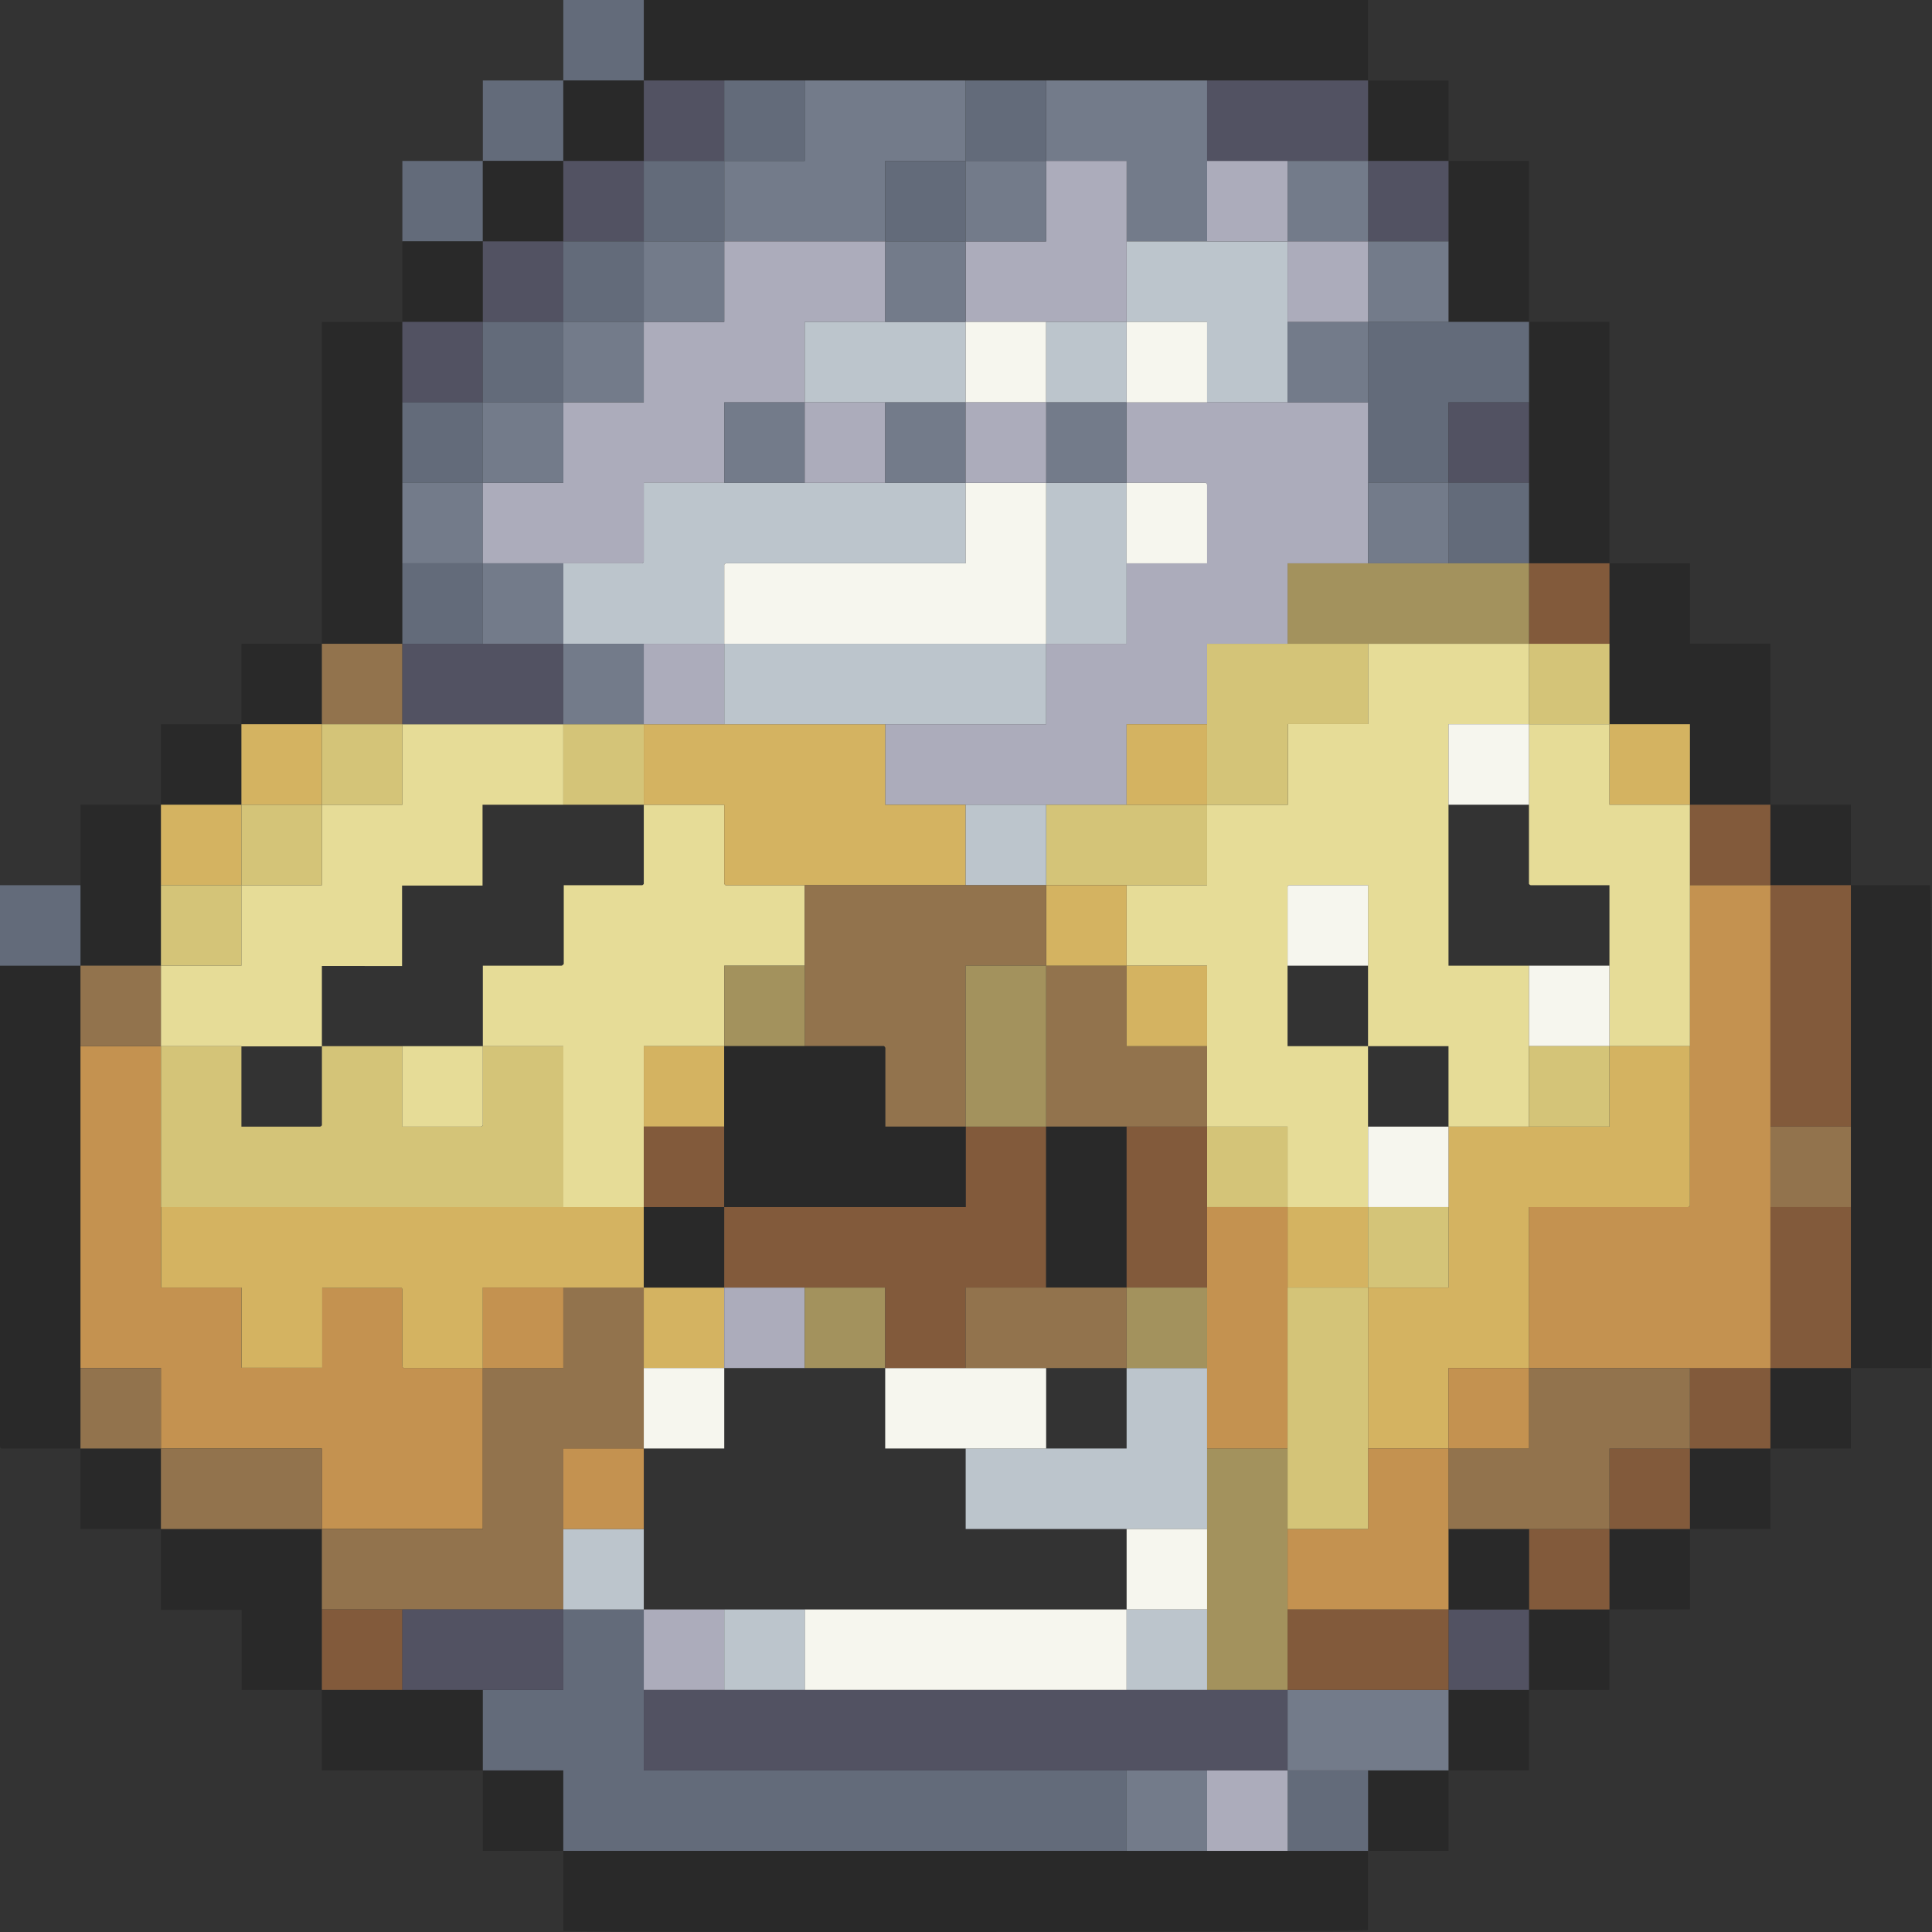 <svg id="Layer_5" data-name="Layer 5" xmlns="http://www.w3.org/2000/svg" viewBox="0 0 768.26 768.27">
  <rect x="0" y="0" width="768.26" height="768.27" fill="#333333" stroke="none"/>
  <defs>
    <style>
      .cls-1 {
        fill: #292929;
      }

      .cls-2 {
        fill: #636b7a;
      }

      .cls-3 {
        fill: #acacbb;
      }

      .cls-4 {
        fill: #737b8a;
      }

      .cls-5 {
        fill: #525262;
      }

      .cls-6 {
        fill: #825a3b;
      }

      .cls-7 {
        fill: #92734d;
      }

      .cls-8 {
        fill: #c49250;
      }

      .cls-9 {
        fill: #d4c478;
      }

      .cls-10 {
        fill: #d4b361;
      }

      .cls-11 {
        fill: #bcc5cc;
      }

      .cls-12 {
        fill: #e6dc97;
      }

      .cls-13 {
        fill: #a3925d;
      }

      .cls-14 {
        fill: #f6f6ee;
      }
    </style>
  </defs>
  <title>sheik-black</title>
  <g>
    <path class="cls-1" d="M659.87,845.86v31.49c-4.56.78-300.41,1.11-320,.34V845.86h320Z" transform="translate(-115.87 -109.86)"/>
    <path class="cls-1" d="M371.87,109.86h288v32h-288v-32Z" transform="translate(-115.87 -109.86)"/>
    <path class="cls-1" d="M851.87,461.86h31.49c0.78,4.48,1.09,173.27.34,192H851.87v-192Z" transform="translate(-115.87 -109.86)"/>
    <path class="cls-1" d="M147.87,685.86H116.41a2.33,2.33,0,0,1-.36-0.33,0.79,0.79,0,0,1-.18-0.42q0-95.62,0-191.25h32v192Z" transform="translate(-115.87 -109.86)"/>
    <path class="cls-1" d="M755.87,333.86h32v31.93h32v64.07h-32v-32h-32v-64Z" transform="translate(-115.87 -109.86)"/>
    <path class="cls-1" d="M243.87,365.86v-128h32v128h-32Z" transform="translate(-115.87 -109.86)"/>
    <path class="cls-1" d="M243.87,781.86H211.94V750H179.87V717.86h64v64Z" transform="translate(-115.87 -109.86)"/>
    <path class="cls-1" d="M723.87,237.86h32v96h-32v-96Z" transform="translate(-115.87 -109.86)"/>
    <path class="cls-1" d="M691.87,173.86h32v64h-32v-64Z" transform="translate(-115.87 -109.86)"/>
    <path class="cls-1" d="M147.87,461.86v-32h32v64h-32v-32Z" transform="translate(-115.87 -109.86)"/>
    <path class="cls-1" d="M307.87,813.86h-64v-32h64v32Z" transform="translate(-115.87 -109.86)"/>
    <path class="cls-2" d="M371.87,109.86v32h-32v-32h32Z" transform="translate(-115.87 -109.86)"/>
    <path class="cls-1" d="M691.87,813.86v32h-32v-32h32Z" transform="translate(-115.87 -109.86)"/>
    <path class="cls-1" d="M339.87,845.86h-32v-32h32v32Z" transform="translate(-115.87 -109.86)"/>
    <path class="cls-1" d="M723.87,781.86v32h-32v-32h32Z" transform="translate(-115.87 -109.86)"/>
    <path class="cls-1" d="M755.87,749.86v32h-32v-32h32Z" transform="translate(-115.87 -109.86)"/>
    <path class="cls-1" d="M787.87,717.86v32h-32v-32h32Z" transform="translate(-115.87 -109.86)"/>
    <path class="cls-2" d="M307.87,173.86v-32h32v32h-32Z" transform="translate(-115.87 -109.86)"/>
    <path class="cls-1" d="M851.87,653.86v32h-32v-32h32Z" transform="translate(-115.87 -109.86)"/>
    <path class="cls-1" d="M179.87,717.86h-32v-32h32v32Z" transform="translate(-115.87 -109.86)"/>
    <path class="cls-1" d="M819.87,685.86v32h-32v-32h32Z" transform="translate(-115.87 -109.86)"/>
    <path class="cls-1" d="M659.87,141.86h32v32h-32v-32Z" transform="translate(-115.87 -109.86)"/>
    <path class="cls-2" d="M275.87,205.86v-32h32v32h-32Z" transform="translate(-115.87 -109.86)"/>
    <path class="cls-1" d="M275.87,205.86h32v32h-32v-32Z" transform="translate(-115.87 -109.86)"/>
    <path class="cls-1" d="M819.87,429.86h32v32h-32v-32Z" transform="translate(-115.87 -109.86)"/>
    <path class="cls-2" d="M147.87,461.86v32h-32v-32h32Z" transform="translate(-115.87 -109.86)"/>
    <path class="cls-1" d="M211.87,397.86v-32h32v32h-32Z" transform="translate(-115.87 -109.86)"/>
    <path class="cls-1" d="M179.87,429.86v-32h32v32h-32Z" transform="translate(-115.87 -109.86)"/>
    <path class="cls-2" d="M339.87,845.86v-32h-32v-32h32v-32h32v64h192v32h-224Z" transform="translate(-115.87 -109.86)"/>
    <path class="cls-2" d="M659.87,813.86v32h-32v-32h32Z" transform="translate(-115.87 -109.86)"/>
    <path class="cls-3" d="M627.87,813.86v32h-32v-32h32Z" transform="translate(-115.87 -109.86)"/>
    <path class="cls-4" d="M595.87,813.86v32h-32v-32h32Z" transform="translate(-115.87 -109.86)"/>
    <path class="cls-4" d="M435.87,141.86h64v32h-32v32h-64v-32h32v-32Z" transform="translate(-115.87 -109.86)"/>
    <path class="cls-4" d="M531.87,141.86h64v64h-32v-32h-32v-32Z" transform="translate(-115.87 -109.86)"/>
    <path class="cls-5" d="M595.87,173.86v-32h64v32h-64Z" transform="translate(-115.87 -109.86)"/>
    <path class="cls-2" d="M531.87,141.86v32h-32v-32h32Z" transform="translate(-115.87 -109.86)"/>
    <path class="cls-5" d="M371.87,141.86h32v32h-32v-32Z" transform="translate(-115.87 -109.86)"/>
    <path class="cls-2" d="M403.87,173.86v-32h32v32h-32Z" transform="translate(-115.87 -109.86)"/>
    <path class="cls-6" d="M819.87,461.86h32v96h-32v-96Z" transform="translate(-115.87 -109.86)"/>
    <path class="cls-6" d="M851.87,653.86h-32v-64h32v64Z" transform="translate(-115.87 -109.86)"/>
    <path class="cls-7" d="M851.87,589.86h-32v-32h32v32Z" transform="translate(-115.87 -109.86)"/>
    <path class="cls-8" d="M147.87,653.86v-128h32v96h32v31.85H244V622H275.6a2,2,0,0,1,.26.57q0,15.25,0,30.49a0.88,0.88,0,0,0,.15.43,2.41,2.41,0,0,0,.32.35h31.52v64h-64v-32h-64v-32h-32Z" transform="translate(-115.87 -109.86)"/>
    <path class="cls-7" d="M147.87,653.86h32v32h-32v-32Z" transform="translate(-115.87 -109.86)"/>
    <path class="cls-7" d="M179.87,525.86h-32v-32h32v32Z" transform="translate(-115.87 -109.86)"/>
    <path class="cls-6" d="M819.87,429.86v32h-32v-32h32Z" transform="translate(-115.87 -109.86)"/>
    <path class="cls-6" d="M723.87,333.86h32v32h-32v-32Z" transform="translate(-115.87 -109.86)"/>
    <path class="cls-9" d="M723.87,365.86h32v32h-32v-32Z" transform="translate(-115.87 -109.86)"/>
    <path class="cls-10" d="M755.87,397.86h32v32h-32v-32Z" transform="translate(-115.87 -109.86)"/>
    <path class="cls-5" d="M275.87,237.86h32v32h-32v-32Z" transform="translate(-115.87 -109.86)"/>
    <path class="cls-2" d="M275.87,269.86h32v32h-32v-32Z" transform="translate(-115.87 -109.86)"/>
    <path class="cls-4" d="M275.87,301.86h32v32h-32v-32Z" transform="translate(-115.87 -109.86)"/>
    <path class="cls-2" d="M275.87,333.86h32v32h-32v-32Z" transform="translate(-115.87 -109.86)"/>
    <path class="cls-7" d="M243.87,397.86v-32h32v32h-32Z" transform="translate(-115.87 -109.86)"/>
    <path class="cls-7" d="M243.87,717.86h64v-64h32v-32h32v64h-32v64h-96v-32Z" transform="translate(-115.87 -109.86)"/>
    <path class="cls-7" d="M179.87,685.86h64v32h-64v-32Z" transform="translate(-115.87 -109.86)"/>
    <path class="cls-6" d="M243.87,749.86h32v32h-32v-32Z" transform="translate(-115.87 -109.86)"/>
    <path class="cls-2" d="M691.87,237.86h32v32h-32v32h-32v-64h32Z" transform="translate(-115.87 -109.86)"/>
    <path class="cls-5" d="M691.87,301.86v-32h32v32h-32Z" transform="translate(-115.87 -109.86)"/>
    <path class="cls-2" d="M691.87,301.86h32v32h-32v-32Z" transform="translate(-115.87 -109.86)"/>
    <path class="cls-5" d="M659.87,173.86h32v32h-32v-32Z" transform="translate(-115.87 -109.86)"/>
    <path class="cls-4" d="M659.87,205.86h32v32h-32v-32Z" transform="translate(-115.87 -109.86)"/>
    <path class="cls-10" d="M179.87,429.86h32v32h-32v-32Z" transform="translate(-115.87 -109.86)"/>
    <path class="cls-9" d="M179.87,461.86h32v32h-32v-32Z" transform="translate(-115.87 -109.86)"/>
    <path class="cls-5" d="M275.87,781.86v-32h64v32h-64Z" transform="translate(-115.87 -109.86)"/>
    <path class="cls-1" d="M371.87,141.86v32h-32v-32h32Z" transform="translate(-115.87 -109.86)"/>
    <path class="cls-4" d="M659.87,813.86h-32v-32h64v32h-32Z" transform="translate(-115.87 -109.86)"/>
    <path class="cls-5" d="M723.87,749.86v32h-32v-32h32Z" transform="translate(-115.87 -109.86)"/>
    <path class="cls-6" d="M755.87,717.86v32h-32v-32h32Z" transform="translate(-115.87 -109.86)"/>
    <path class="cls-6" d="M787.87,685.86v32h-32v-32h32Z" transform="translate(-115.87 -109.86)"/>
    <path class="cls-1" d="M307.87,205.86v-32h32v32h-32Z" transform="translate(-115.87 -109.86)"/>
    <path class="cls-6" d="M819.87,685.86h-32v-32h32v32Z" transform="translate(-115.87 -109.86)"/>
    <path class="cls-5" d="M307.87,205.86h32v32h-32v-32Z" transform="translate(-115.87 -109.86)"/>
    <path class="cls-10" d="M211.87,429.86v-32h32v32h-32Z" transform="translate(-115.87 -109.86)"/>
    <path class="cls-5" d="M627.87,781.86v32h-256v-32h256Z" transform="translate(-115.87 -109.86)"/>
    <path class="cls-3" d="M403.87,781.86h-32v-32h32v32Z" transform="translate(-115.87 -109.86)"/>
    <path class="cls-11" d="M339.87,749.86v-32h32v32h-32Z" transform="translate(-115.87 -109.86)"/>
    <path class="cls-3" d="M307.87,333.86v-32h32v-32h32v-32h32v-32h64v32h-32v32h-32v32h-32c0,10.63,0,20.93,0,31.24a0.81,0.81,0,0,1-.17.43,2.35,2.35,0,0,1-.36.34H307.87Z" transform="translate(-115.87 -109.86)"/>
    <path class="cls-2" d="M371.87,173.86h32v32h-32v-32Z" transform="translate(-115.87 -109.86)"/>
    <path class="cls-2" d="M467.87,205.86v-32h32v32h-32Z" transform="translate(-115.87 -109.86)"/>
    <path class="cls-11" d="M563.87,205.86h64v64h-32v-32h-32v-32Z" transform="translate(-115.87 -109.86)"/>
    <path class="cls-3" d="M563.87,205.86v32h-64v-32h32v-32h32v32Z" transform="translate(-115.87 -109.86)"/>
    <path class="cls-3" d="M627.87,205.86h-32v-32h32v32Z" transform="translate(-115.87 -109.86)"/>
    <path class="cls-4" d="M627.87,205.86v-32h32v32h-32Z" transform="translate(-115.87 -109.86)"/>
    <path class="cls-4" d="M531.87,173.86v32h-32v-32h32Z" transform="translate(-115.87 -109.86)"/>
    <path class="cls-8" d="M819.87,653.86h-96v-64h63.24a0.81,0.81,0,0,0,.43-0.17,2.34,2.34,0,0,0,.34-0.36V461.86h32v192Z" transform="translate(-115.87 -109.86)"/>
    <path class="cls-9" d="M179.87,589.86v-64h32v32h31.24a0.81,0.81,0,0,0,.43-0.17,2.34,2.34,0,0,0,.34-0.36V525.86h32v32h31.24a0.81,0.81,0,0,0,.43-0.17,2.35,2.35,0,0,0,.34-0.36V525.86h32v64h-160Z" transform="translate(-115.87 -109.86)"/>
    <path class="cls-10" d="M179.87,589.86h192v32h-64v32H276.35a2.41,2.41,0,0,1-.32-0.35,0.88,0.88,0,0,1-.15-0.43q0-15.25,0-30.49a2,2,0,0,0-.26-0.57H244v31.72H211.92V621.89h-32v-32Z" transform="translate(-115.87 -109.86)"/>
    <path class="cls-12" d="M211.87,525.86h-32v-32h32v-32h32v-32h32v-32h64v32H307.75V462h-32v32H243.87v31.95h-32Z" transform="translate(-115.87 -109.86)"/>
    <path class="cls-12" d="M787.87,461.86v64h-32v-64H724.63a0.81,0.81,0,0,1-.43-0.17,2.35,2.35,0,0,1-.34-0.36V397.86h32v32h32v32Z" transform="translate(-115.87 -109.86)"/>
    <path class="cls-13" d="M691.87,333.86h32v32h-96v-32h64Z" transform="translate(-115.87 -109.86)"/>
    <path class="cls-12" d="M659.87,365.86h64v32h-32v96h32v64h-32v-32h-32v-64H628.63a0.81,0.81,0,0,0-.43.17,2.34,2.34,0,0,0-.34.36v63.47h32v64h-32v-32h-32v-64h-32v-32h32v-32H628V397.79h31.89V365.86Z" transform="translate(-115.87 -109.86)"/>
    <path class="cls-2" d="M307.87,237.86h32v32h-32v-32Z" transform="translate(-115.87 -109.86)"/>
    <path class="cls-4" d="M307.87,269.86h32v32h-32v-32Z" transform="translate(-115.87 -109.86)"/>
    <path class="cls-5" d="M339.87,397.86h-64v-32h64v32Z" transform="translate(-115.87 -109.86)"/>
    <path class="cls-4" d="M339.87,365.86h-32v-32h32v32Z" transform="translate(-115.87 -109.86)"/>
    <path class="cls-9" d="M275.87,397.86v32h-32v-32h32Z" transform="translate(-115.87 -109.86)"/>
    <path class="cls-8" d="M307.87,653.86v-32h32v32h-32Z" transform="translate(-115.87 -109.86)"/>
    <path class="cls-10" d="M371.87,653.86v-32h32v32h-32Z" transform="translate(-115.87 -109.86)"/>
    <path class="cls-14" d="M371.87,653.86h32v32h-32v-32Z" transform="translate(-115.87 -109.86)"/>
    <path class="cls-8" d="M371.87,717.86h-32v-32h32v32Z" transform="translate(-115.87 -109.86)"/>
    <path class="cls-3" d="M659.87,333.86h-32v32h-32v32h-32v32h-96v-32h64v-32h32v-32h32c0-10.63,0-20.93,0-31.24a0.81,0.81,0,0,0-.17-0.43,2.34,2.34,0,0,0-.36-0.34H563.87v-32h96v64Z" transform="translate(-115.87 -109.86)"/>
    <path class="cls-4" d="M659.87,269.86h-32v-32h32v32Z" transform="translate(-115.87 -109.86)"/>
    <path class="cls-4" d="M659.87,333.86v-32h32v32h-32Z" transform="translate(-115.87 -109.86)"/>
    <path class="cls-3" d="M659.87,237.86h-32v-32h32v32Z" transform="translate(-115.87 -109.86)"/>
    <path class="cls-9" d="M243.87,429.86v32h-32v-32h32Z" transform="translate(-115.87 -109.86)"/>
    <path class="cls-5" d="M371.87,173.86v32h-32v-32h32Z" transform="translate(-115.87 -109.86)"/>
    <path class="cls-6" d="M691.87,749.86v32h-64v-32h64Z" transform="translate(-115.87 -109.86)"/>
    <path class="cls-1" d="M723.87,717.86v32h-32v-32h32Z" transform="translate(-115.87 -109.86)"/>
    <path class="cls-7" d="M723.87,717.86h-32v-32h32v-32h64v32h-32v32h-32Z" transform="translate(-115.87 -109.86)"/>
    <path class="cls-2" d="M339.87,205.86h32v32h-32v-32Z" transform="translate(-115.87 -109.86)"/>
    <path class="cls-14" d="M563.87,781.86h-128v-32h128v32Z" transform="translate(-115.87 -109.86)"/>
    <path class="cls-13" d="M627.87,749.86v32h-32v-96h32v64Z" transform="translate(-115.87 -109.86)"/>
    <path class="cls-11" d="M595.87,749.86v32h-32v-32h32Z" transform="translate(-115.87 -109.86)"/>
    <path class="cls-11" d="M435.87,749.86v32h-32v-32h32Z" transform="translate(-115.87 -109.86)"/>
    <path class="cls-11" d="M339.87,365.86v-32h31.47a2.35,2.35,0,0,0,.36-0.34,0.81,0.81,0,0,0,.17-0.43c0-10.3,0-20.6,0-31.24h128v32H404.65a0.83,0.83,0,0,0-.43.16,2.36,2.36,0,0,0-.35.35v31.48h-64Z" transform="translate(-115.87 -109.86)"/>
    <path class="cls-11" d="M435.87,269.86v-32h64v32h-64Z" transform="translate(-115.87 -109.86)"/>
    <path class="cls-4" d="M339.87,237.86h32v32h-32v-32Z" transform="translate(-115.87 -109.86)"/>
    <path class="cls-4" d="M435.87,301.86h-32v-32h32v32Z" transform="translate(-115.87 -109.86)"/>
    <path class="cls-4" d="M371.87,237.86v-32h32v32h-32Z" transform="translate(-115.87 -109.86)"/>
    <path class="cls-4" d="M499.87,237.86h-32v-32h32v32Z" transform="translate(-115.87 -109.86)"/>
    <path class="cls-14" d="M595.87,269.86h-32v-32h32v32Z" transform="translate(-115.87 -109.86)"/>
    <path class="cls-14" d="M499.87,269.86v-32h32v32h-32Z" transform="translate(-115.87 -109.86)"/>
    <path class="cls-11" d="M531.87,269.86v-32h32v32h-32Z" transform="translate(-115.87 -109.86)"/>
    <path class="cls-10" d="M691.87,557.86h64v-32h32v63.47a2.34,2.34,0,0,1-.34.36,0.81,0.81,0,0,1-.43.17H723.87v64h-32v32h-32v-64h32v-64Z" transform="translate(-115.87 -109.86)"/>
    <path class="cls-12" d="M371.87,589.86h-32v-64h-32v-32H339.1a0.83,0.83,0,0,0,.43-0.16,4.63,4.63,0,0,0,.52-0.53v-31.3h31.07a0.8,0.8,0,0,0,.42-0.17,2.34,2.34,0,0,0,.33-0.36V429.86h32c0,10.63,0,20.93,0,31.24a0.81,0.81,0,0,0,.17.43,2.34,2.34,0,0,0,.36.34h31.47v32h-32v32h-32v64Z" transform="translate(-115.87 -109.86)"/>
    <path class="cls-12" d="M275.87,525.86h32v31.47a2.35,2.35,0,0,1-.34.36,0.81,0.81,0,0,1-.43.17H275.87v-32Z" transform="translate(-115.87 -109.86)"/>
    <path class="cls-1" d="M403.87,621.86h-32v-32h32v32Z" transform="translate(-115.87 -109.86)"/>
    <path class="cls-9" d="M371.87,429.86h-32v-32h32v32Z" transform="translate(-115.87 -109.86)"/>
    <path class="cls-14" d="M723.87,493.86h32v32h-32v-32Z" transform="translate(-115.87 -109.86)"/>
    <path class="cls-14" d="M723.87,429.86h-32v-32h32v32Z" transform="translate(-115.87 -109.86)"/>
    <path class="cls-9" d="M595.87,397.86v-32h64v31.93H628v32.07H595.87v-32Z" transform="translate(-115.87 -109.86)"/>
    <path class="cls-7" d="M595.87,525.86v32h-64v-64h32v32h32Z" transform="translate(-115.87 -109.86)"/>
    <path class="cls-9" d="M531.87,429.86h64v32h-64v-32Z" transform="translate(-115.87 -109.86)"/>
    <path class="cls-14" d="M691.87,557.86v32h-32v-32h32Z" transform="translate(-115.87 -109.86)"/>
    <path class="cls-9" d="M595.87,557.86h32v32h-32v-32Z" transform="translate(-115.87 -109.86)"/>
    <path class="cls-9" d="M723.87,525.86h32v32h-32v-32Z" transform="translate(-115.87 -109.86)"/>
    <path class="cls-10" d="M627.87,589.86h32v32h-32v-32Z" transform="translate(-115.87 -109.86)"/>
    <path class="cls-10" d="M531.87,461.86h32v32h-32v-32Z" transform="translate(-115.87 -109.86)"/>
    <path class="cls-14" d="M627.87,493.86V462.39a2.34,2.34,0,0,1,.34-0.36,0.81,0.81,0,0,1,.43-0.17h31.24v32h-32Z" transform="translate(-115.87 -109.86)"/>
    <path class="cls-10" d="M595.87,525.86h-32v-32h32v32Z" transform="translate(-115.87 -109.86)"/>
    <path class="cls-4" d="M371.87,397.86h-32v-32h32v32Z" transform="translate(-115.87 -109.86)"/>
    <path class="cls-3" d="M435.87,653.86h-32v-32h32v32Z" transform="translate(-115.87 -109.86)"/>
    <path class="cls-10" d="M371.87,429.86v-32h96v32h32v32H404.4a2.34,2.34,0,0,1-.36-0.34,0.81,0.81,0,0,1-.17-0.43c0-10.3,0-20.6,0-31.24h-32Z" transform="translate(-115.87 -109.86)"/>
    <path class="cls-11" d="M467.87,397.86h-64v-32h128v32h-64Z" transform="translate(-115.87 -109.86)"/>
    <path class="cls-11" d="M563.87,333.86v32h-32v-64h32v32Z" transform="translate(-115.87 -109.86)"/>
    <path class="cls-4" d="M563.87,301.86h-32v-32h32v32Z" transform="translate(-115.87 -109.86)"/>
    <path class="cls-14" d="M563.87,333.86v-32h31.47a2.34,2.34,0,0,1,.36.34,0.81,0.81,0,0,1,.17.43c0,10.3,0,20.6,0,31.24h-32Z" transform="translate(-115.87 -109.86)"/>
    <path class="cls-11" d="M499.87,461.86v-32h32v32h-32Z" transform="translate(-115.87 -109.86)"/>
    <path class="cls-10" d="M595.87,429.86h-32v-32h32v32Z" transform="translate(-115.87 -109.86)"/>
    <path class="cls-8" d="M659.87,685.86h32v64h-64v-32h32v-32Z" transform="translate(-115.87 -109.86)"/>
    <path class="cls-8" d="M691.87,685.86v-32h32v32h-32Z" transform="translate(-115.87 -109.86)"/>
    <path class="cls-11" d="M563.87,717.86h-64v-32h64v-32h32v64h-32Z" transform="translate(-115.87 -109.86)"/>
    <path class="cls-8" d="M595.87,685.86v-96h32v96h-32Z" transform="translate(-115.87 -109.86)"/>
    <path class="cls-9" d="M627.87,685.86v-64h32v96h-32v-32Z" transform="translate(-115.87 -109.86)"/>
    <path class="cls-14" d="M563.87,717.86h32v32h-32v-32Z" transform="translate(-115.87 -109.86)"/>
    <path class="cls-14" d="M531.87,685.86h-64v-32h64v32Z" transform="translate(-115.87 -109.86)"/>
    <path class="cls-13" d="M435.87,653.86v-32h32v32h-32Z" transform="translate(-115.87 -109.86)"/>
    <path class="cls-14" d="M531.87,301.86v64h-128V334.38a2.36,2.36,0,0,1,.35-0.35,0.83,0.83,0,0,1,.43-0.16h95.22v-32h32Z" transform="translate(-115.87 -109.86)"/>
    <path class="cls-3" d="M435.87,301.86v-32h32v32h-32Z" transform="translate(-115.87 -109.86)"/>
    <path class="cls-4" d="M467.87,301.86v-32h32v32h-32Z" transform="translate(-115.87 -109.86)"/>
    <path class="cls-3" d="M403.87,365.86v32h-32v-32h32Z" transform="translate(-115.87 -109.86)"/>
    <path class="cls-3" d="M499.87,301.86v-32h32v32h-32Z" transform="translate(-115.87 -109.86)"/>
    <path class="cls-9" d="M659.87,621.86v-32h32v32h-32Z" transform="translate(-115.87 -109.86)"/>
    <path class="cls-7" d="M499.87,461.86h32v32h-32v64h-32c0-10.63,0-20.93,0-31.24a0.81,0.81,0,0,0-.17-0.43,2.35,2.35,0,0,0-.36-0.34H435.87v-64h64Z" transform="translate(-115.87 -109.86)"/>
    <path class="cls-10" d="M371.87,557.86v-32h32v32h-32Z" transform="translate(-115.87 -109.86)"/>
    <path class="cls-6" d="M371.87,557.86h32v32h-32v-32Z" transform="translate(-115.87 -109.86)"/>
    <path class="cls-13" d="M435.87,493.86v32h-32v-32h32Z" transform="translate(-115.87 -109.86)"/>
    <path class="cls-6" d="M467.87,653.86v-32h-64v-32h96v-32h32v64h-32v32h-32Z" transform="translate(-115.87 -109.86)"/>
    <path class="cls-13" d="M531.87,557.86h-32v-64h32v64Z" transform="translate(-115.87 -109.86)"/>
    <path class="cls-1" d="M531.87,621.86v-64h32v64h-32Z" transform="translate(-115.87 -109.86)"/>
    <path class="cls-6" d="M563.87,621.86v-64h32v64h-32Z" transform="translate(-115.87 -109.86)"/>
    <path class="cls-13" d="M563.87,621.86h32v32h-32v-32Z" transform="translate(-115.87 -109.86)"/>
    <path class="cls-7" d="M563.87,653.86h-64v-32h64v32Z" transform="translate(-115.87 -109.86)"/>
    <path class="cls-1" d="M499.87,557.86v32h-96v-64h63.47a2.35,2.35,0,0,1,.36.34,0.81,0.81,0,0,1,.17.43c0,10.3,0,20.6,0,31.24h32Z" transform="translate(-115.87 -109.86)"/>
  </g>
</svg>
